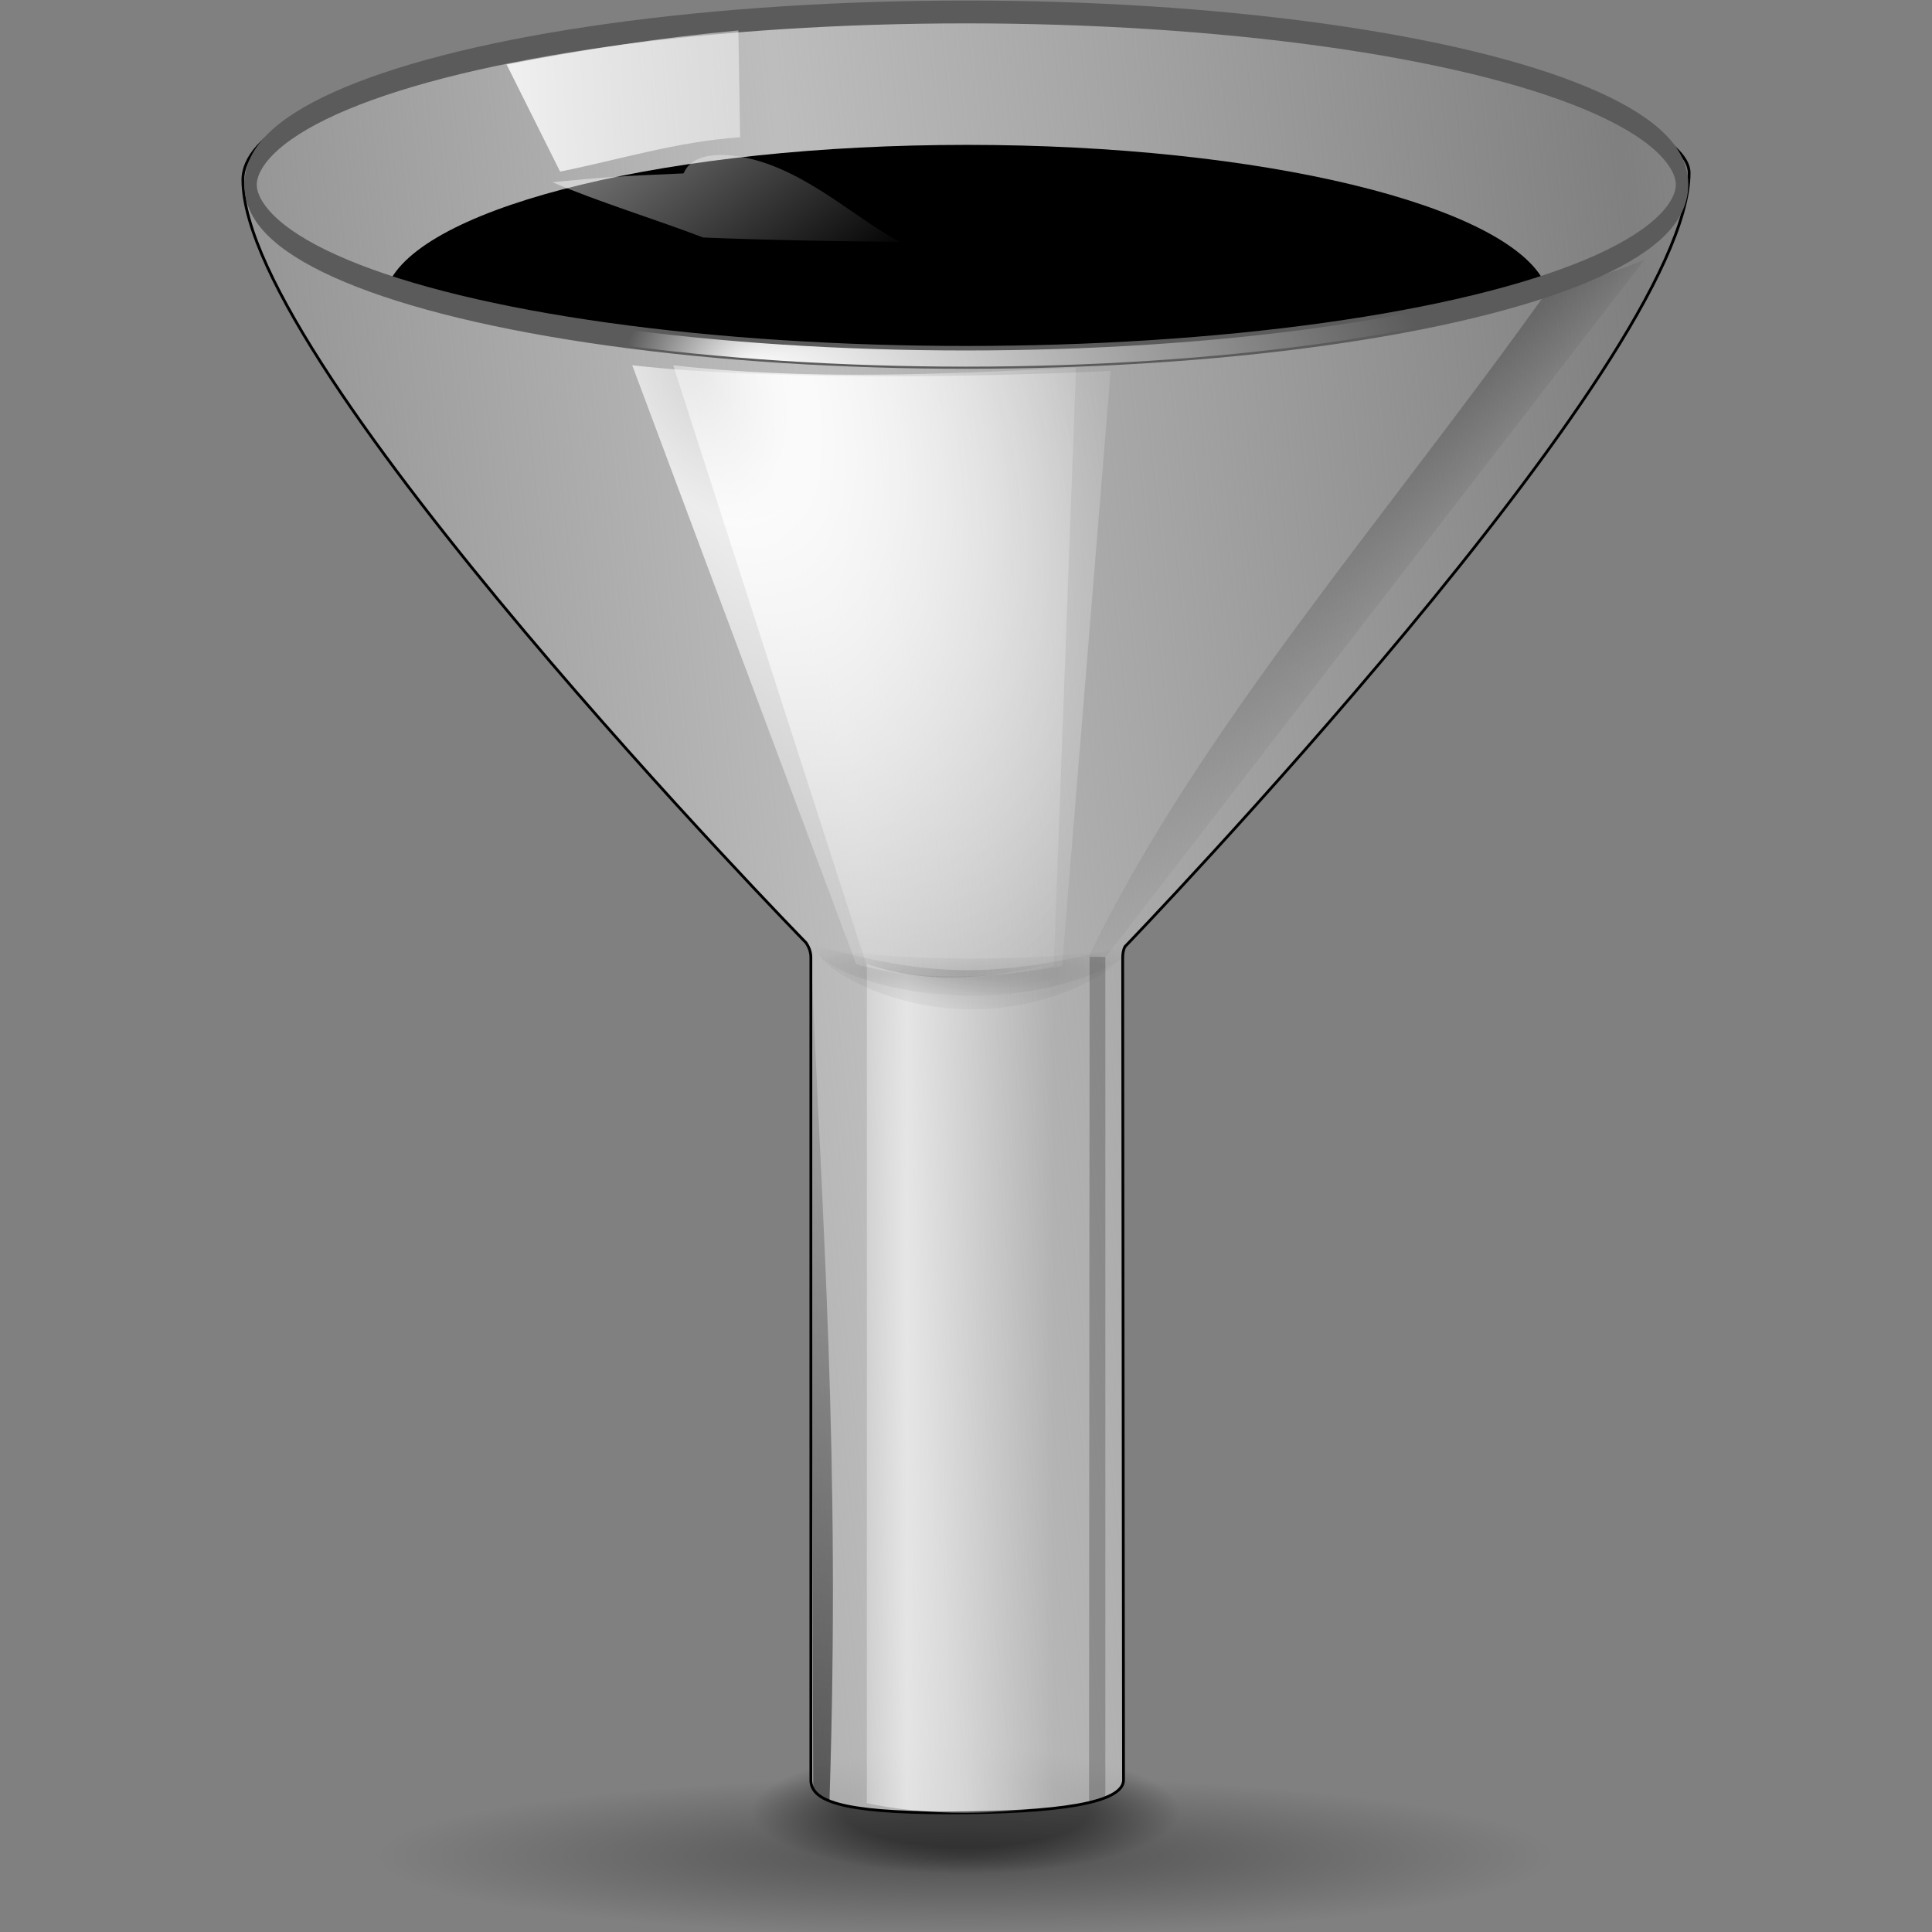 <svg height="32" width="32" xmlns="http://www.w3.org/2000/svg" xmlns:xlink="http://www.w3.org/1999/xlink"><rect width="100%" height="100%" fill="#808080" stroke="none"/><linearGradient id="a"><stop offset="0"/><stop offset="1" stop-opacity="0"/></linearGradient><linearGradient id="b"><stop offset="0" stop-color="#fff"/><stop offset="1" stop-color="#fff" stop-opacity="0"/></linearGradient><linearGradient id="c"><stop offset="0" stop-color="#fff" stop-opacity=".538"/><stop offset=".215" stop-color="#fff"/><stop offset=".663" stop-color="#fff" stop-opacity=".415"/><stop offset="1" stop-color="#fff" stop-opacity="0"/></linearGradient><radialGradient id="d" cx="63.912" cy="115.709" fy="115.709" gradientTransform="matrix(1 0 0 .198 0 92.822)" gradientUnits="userSpaceOnUse" r="63.912" xlink:href="#a"/><radialGradient id="e" cx="63.816" cy="120.575" gradientTransform="matrix(1 0 0 .289 0 85.71)" gradientUnits="userSpaceOnUse" r="14.672"><stop offset="0"/><stop offset=".571"/><stop offset="1" stop-opacity="0"/></radialGradient><linearGradient id="f" gradientTransform="matrix(.938 0 0 .98 5.36 -.11)" gradientUnits="userSpaceOnUse" x1="48.648" x2="63.212" xlink:href="#a" y1="123.091" y2="60.341"/><linearGradient id="g" gradientTransform="matrix(.834 0 0 .624 10.814 4.972)" gradientUnits="userSpaceOnUse" x1="27.081" x2="59.769" xlink:href="#b" y1="-14.285" y2="17.406"/><linearGradient id="h" gradientTransform="matrix(.833 -.041 .044 .891 10.908 1.296)" gradientUnits="userSpaceOnUse" x1="26.517" x2="67.553" xlink:href="#b" y1="6.289" y2="6.289"/><linearGradient id="i" gradientTransform="matrix(.834 0 0 1.021 10.814 -1.945)" gradientUnits="userSpaceOnUse" x1="55.875" x2="70.719" xlink:href="#c" y1="91.297" y2="91.297"/><radialGradient id="j" cx="63.463" cy="66.417" gradientTransform="matrix(.902 0 0 .252 6.57 47.482)" gradientUnits="userSpaceOnUse" r="13.789" xlink:href="#a"/><radialGradient id="k" cx="52.715" cy="41.561" gradientTransform="matrix(1.642 -.808 1.357 2.866 -96.448 -52.31)" gradientUnits="userSpaceOnUse" r="15.996" xlink:href="#c"/><radialGradient id="l" cx="63.463" cy="66.417" gradientTransform="matrix(.902 0 0 .144 6.57 54.661)" gradientUnits="userSpaceOnUse" r="13.789" xlink:href="#a"/><radialGradient id="m" cx="51.788" cy="41.3" gradientTransform="matrix(1.642 -.813 1.357 2.882 -96.448 -52.95)" gradientUnits="userSpaceOnUse" r="15.996" xlink:href="#c"/><linearGradient id="n" gradientTransform="matrix(.834 0 0 1.021 10.814 -1.945)" gradientUnits="userSpaceOnUse" spreadMethod="reflect" x1="55.827" x2="121.361" y1="61.355" y2="52.605"><stop offset="0" stop-color="#bdbdbd"/><stop offset="1" stop-color="#bdbdbd" stop-opacity="0"/></linearGradient><linearGradient id="o" gradientTransform="matrix(.834 0 0 .898 10.814 5.941)" gradientUnits="userSpaceOnUse" x1="94.422" x2="100.781" xlink:href="#a" y1="30.356" y2="35.359"/><radialGradient id="p" cx="57.214" cy="124.007" fx="49.233" fy="124.007" gradientTransform="matrix(.557 -0 0 .139 37.135 97.177)" gradientUnits="userSpaceOnUse" r="11.383" xlink:href="#b"/><g transform="matrix(.25 0 0 .25 0 .05)"><ellipse cx="63.912" cy="115.709" fill="url(#d)" opacity=".381" rx="63.912" ry="12.642" transform="matrix(.61 0 0 .417 25 74.52)"/><ellipse cx="63.816" cy="120.575" fill="url(#e)" opacity=".414" rx="14.672" ry="4.243" transform="matrix(.97 0 0 .982 2.08 1.422)"/><path d="m53.35 3.293v-2.794z" fill="#fff" fill-opacity=".757"/><path d="m102.769 18.73c-10.744 15.155-23.321 29.318-30.651 44.472l1.171-.04 35.685-46.172c-2.287.971-4.335 1.516-6.205 1.739z" fill="url(#o)" opacity=".42"/><path d="m64.078.472c-26.489 0-47.986 5.241-47.986 11.246 0 12.378 37.305 50.534 37.305 50.534.154.221.338.587.325 1.013v54.464c0 1.343 1.858 2.178 9.168 2.178 7.153 0 11.546-.644 11.546-2.178 0-.009.001-.025 0-.034l-.055-54.43c0-.25.034-.534.15-.747 0 0 37.378-38.768 37.378-51.267 0-4.257-21.341-10.78-47.83-10.78z" style="stroke:#000;stroke-width:.185;stroke-linecap:round;stroke-linejoin:round;stroke-dashoffset:4;fill:url(#n)"/><path d="m64.078 9.398c-19.534 0-35.709 3.958-38.286 9.087 8.418 3.303 22.418 5.515 38.286 5.515 15.851 0 29.84-2.166 38.261-5.463-2.527-5.143-18.69-9.139-38.261-9.139z"/><path d="m57.43 63.661v55.609c1.785.375 4.003.638 6.648.638 2.201 0 4.105-.183 5.736-.447v-55.8c-4.128.922-8.256 1.459-12.384 0z" fill="url(#i)" opacity=".615"/><path d="m54.054 62.48c-.003.023-.023.041-.023.064 0 1.221 4.616 3.226 10.31 3.226 5.694 0 10.333-2.006 10.333-3.226 0-.022-.02-.042-.023-.064-2.271.515-6.042.83-10.31.83-4.267-0-8.016-.315-10.287-.83z" fill="url(#l)" opacity=".11"/><path d="m57.43 63.807-12.831-39.807c8.826 1.007 17.832.6 26.69.16l-1.475 39.647c-4.128.772-8.256 1.222-12.384 0z" fill="url(#m)" opacity=".758"/><path d="m54.054 62.48c-.003.023-.023.041-.023.064 0 1.221 4.616 2.414 10.31 2.414 5.694 0 10.333-1.194 10.333-2.414 0-.022-.02-.042-.023-.064-2.271.515-6.108 1.371-10.376 1.371-4.267-0-7.949-.857-10.22-1.371z" fill="url(#l)" opacity=".11"/><ellipse cx="68.053" cy="112.839" rx="11.285" ry="1.482" style="fill:none;stroke:#5b5b5b;stroke-width:.196;stroke-linecap:round;stroke-linejoin:round;stroke-dashoffset:4" transform="matrix(4.202 0 0 7.721 -221.939 -859.195)"/><path d="m56.729 63.686-14.842-39.686c8.826 1.001 22.837.809 31.696.372l-3.216 39.427c-4.128.768-9.51 1.102-13.638-.113z" fill="url(#k)" opacity=".758"/><ellipse cx="68.053" cy="112.839" rx="11.285" ry="1.482" style="fill:none;stroke-width:.137;stroke-linecap:round;stroke-linejoin:round;stroke-dashoffset:4;stroke:url(#p)" transform="matrix(4.204 0 0 7.832 -222.103 -871.807)"/><path d="m54.054 62.48c-.003.023-.023.041-.023.064 0 1.221 4.649 4.129 10.343 4.129 5.694 0 10.3-2.908 10.3-4.129 0-.022-.02-.042-.023-.064-2.271.515-6.306 1.597-10.574 1.597-4.267-0-7.751-1.082-10.022-1.597z" fill="url(#j)" opacity=".11"/><path d="m56.752 63.499.678 55.771c1.785.375 4.003.638 6.648.638 2.201 0 4.105-.183 5.736-.447l.469-55.8c-4.128.922-9.403 1.297-13.531-.162z" fill="url(#i)" opacity=".615"/><path d="m72.189 63.195h1.043v55.646l-1.08.394z" opacity=".213"/><path d="m33.562 4.069c5.153-.997 10.277-1.783 15.357-2.251l.118 7.075c-4.218.293-7.931 1.469-11.928 2.275z" fill="url(#h)" opacity=".836"/><path d="m45.279 11.289c-4.45.186-5.272.256-8.681.583 3.214 1.364 6.905 2.48 9.985 3.664 4.098.166 8.479.249 13.062.292-2.943-1.467-6.6-5.155-10.976-5.7-3.073-.383-3.323 1.189-3.391 1.159z" fill="url(#g)" opacity=".836"/><path d="m53.731 62.886-.016-.015.161 55.327c.148.601.65.69 1.08.884.74-22.806-.505-38.57-1.225-56.196z" fill="url(#f)" opacity=".533"/></g></svg>